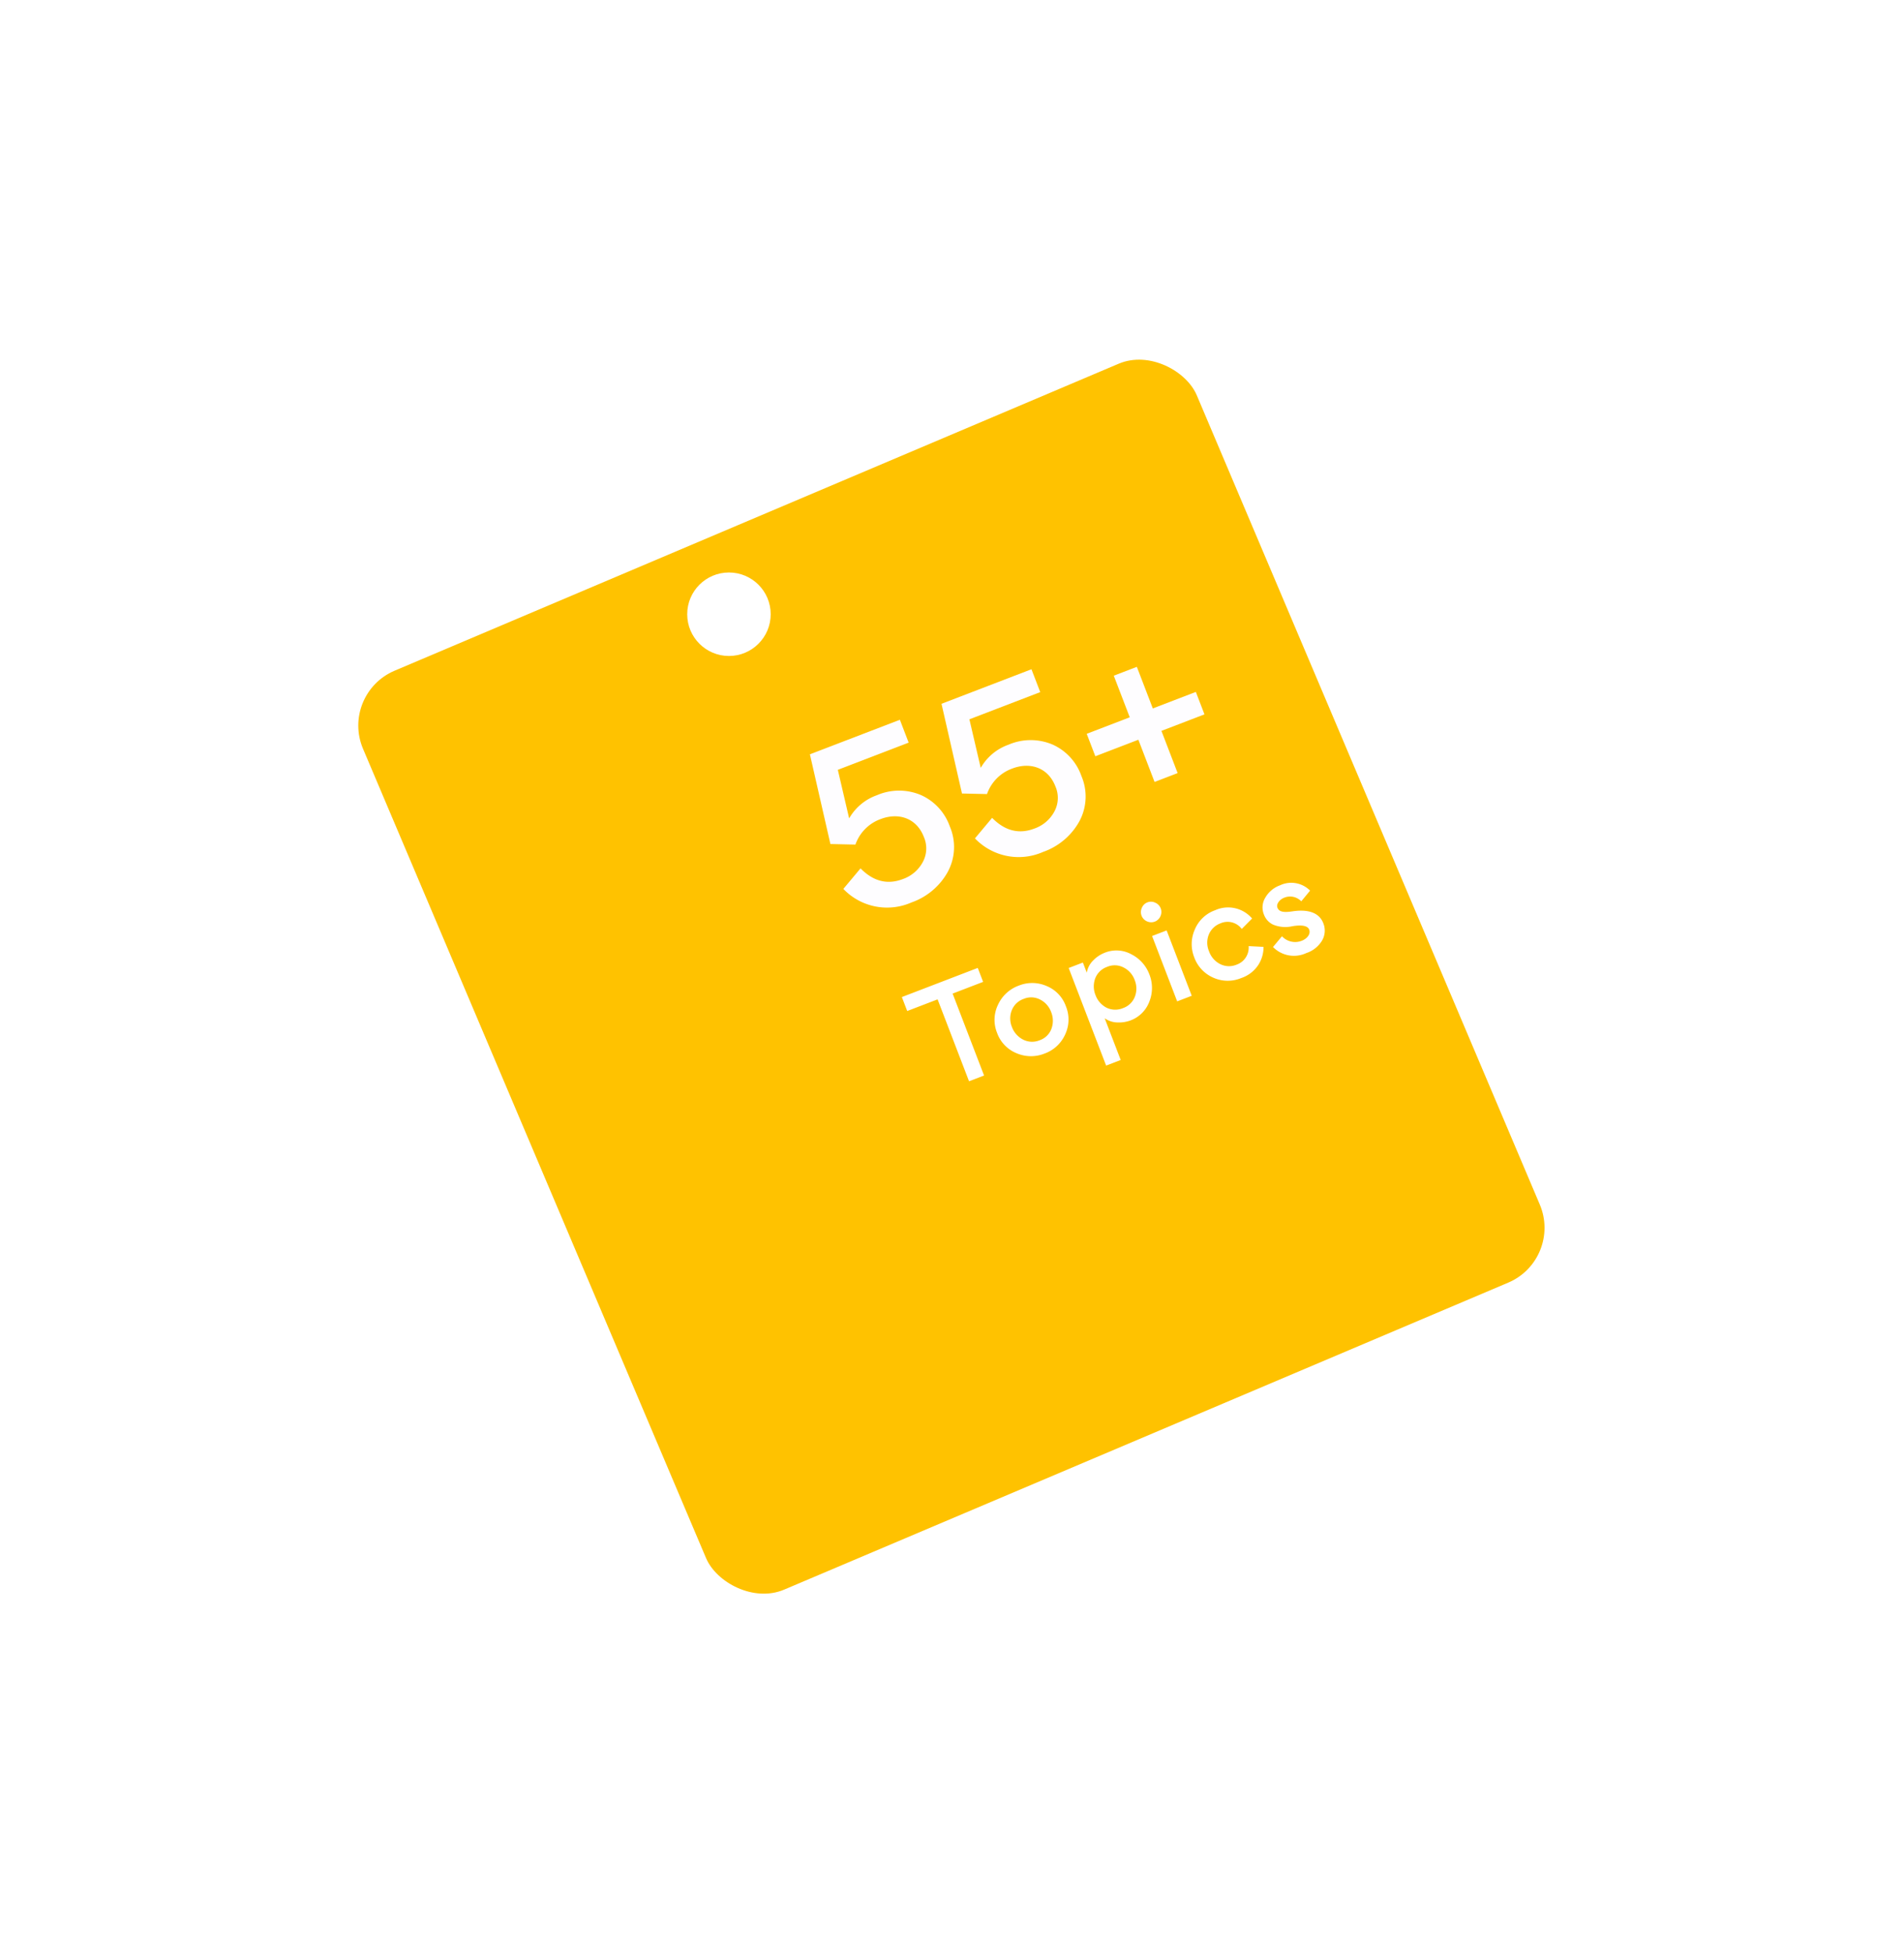 <svg xmlns="http://www.w3.org/2000/svg" xmlns:xlink="http://www.w3.org/1999/xlink" width="319.412" height="327.628" viewBox="0 0 319.412 327.628">
  <defs>
    <filter id="Rectangle_17866" x="0" y="0" width="319.412" height="327.628" filterUnits="userSpaceOnUse">
      <feOffset dx="-20" dy="28" input="SourceAlpha"/>
      <feGaussianBlur stdDeviation="19" result="blur"/>
      <feFlood flood-opacity="0.169"/>
      <feComposite operator="in" in2="blur"/>
      <feComposite in="SourceGraphic"/>
    </filter>
  </defs>
  <g id="Group_44836" data-name="Group 44836" transform="translate(77 29)">
    <g transform="matrix(1, 0, 0, 1, -77, -29)" filter="url(#Rectangle_17866)">
      <rect id="Rectangle_17866-2" data-name="Rectangle 17866" width="152.034" height="167.543" rx="10" transform="matrix(0.92, -0.39, 0.39, 0.92, 77, 88.4)" fill="#ffc200"/>
    </g>
    <g id="Group_44713" data-name="Group 44713" transform="translate(38.286 67.027)">
      <path id="Path_116662" data-name="Path 116662" d="M-23.754.333a11.171,11.171,0,0,0,7.511-2.59A8.745,8.745,0,0,0-13.172-9.25,9.034,9.034,0,0,0-15.8-15.91a9.4,9.4,0,0,0-6.919-2.627,8.694,8.694,0,0,0-5.735,1.961l1.147-8.288h12.728v-4.107H-30.747L-32.93-13.69l3.885,1.591a7,7,0,0,1,5.476-2.479c3.219,0,5.7,2,5.7,5.4a4.8,4.8,0,0,1-1.7,3.885A6.05,6.05,0,0,1-23.68-3.848q-4.162,0-5.994-4.218L-33.6-5.883A10.145,10.145,0,0,0-23.754.333Zm23.643,0A11.171,11.171,0,0,0,7.4-2.257,8.745,8.745,0,0,0,10.471-9.25a9.034,9.034,0,0,0-2.627-6.66A9.4,9.4,0,0,0,.925-18.537,8.694,8.694,0,0,0-4.81-16.576l1.147-8.288H9.065v-4.107H-7.1L-9.287-13.69-5.4-12.1A7,7,0,0,1,.074-14.578c3.219,0,5.7,2,5.7,5.4a4.8,4.8,0,0,1-1.7,3.885A6.05,6.05,0,0,1-.037-3.848q-4.162,0-5.994-4.218L-9.953-5.883A10.145,10.145,0,0,0-.111.333Zm21.682-11.84v7.585h4.144v-7.585h7.733V-15.54H25.715v-7.474H21.571v7.474H13.838v4.033Z" transform="translate(59.67 46.527) rotate(-21)" fill="#fefdff" opacity="0.999"/>
      <circle id="Ellipse_4568" data-name="Ellipse 4568" cx="7.002" cy="7.002" r="7.002" transform="translate(0 0)" fill="#fff"/>
      <path id="Path_117332" data-name="Path 117332" d="M.44-14.718H5.9V0H8.6V-14.718H14.08v-2.508H.44ZM19.426-11.99a6.13,6.13,0,0,0-4.4,1.76A5.8,5.8,0,0,0,13.2-5.9,5.779,5.779,0,0,0,15-1.562,6.13,6.13,0,0,0,19.4.2a6.007,6.007,0,0,0,4.378-1.76,5.875,5.875,0,0,0,1.8-4.378,5.731,5.731,0,0,0-1.8-4.312A6.045,6.045,0,0,0,19.426-11.99ZM16.852-8.536A3.294,3.294,0,0,1,19.4-9.614a3.216,3.216,0,0,1,2.53,1.078,3.785,3.785,0,0,1,.99,2.64,3.869,3.869,0,0,1-.968,2.64,3.216,3.216,0,0,1-2.53,1.078,3.312,3.312,0,0,1-2.552-1.1,3.878,3.878,0,0,1-.99-2.662A3.72,3.72,0,0,1,16.852-8.536ZM40.568-5.918a6.207,6.207,0,0,0-1.606-4.2A5.211,5.211,0,0,0,34.8-11.968a5.4,5.4,0,0,0-2.134.484,3.779,3.779,0,0,0-1.8,1.562v-1.826H28.314V5.786h2.618v-7.5a3.8,3.8,0,0,0,1.76,1.43,5.613,5.613,0,0,0,2.046.462,5.384,5.384,0,0,0,4.18-1.8A6.167,6.167,0,0,0,40.568-5.918ZM31.856-8.536a3.293,3.293,0,0,1,2.552-1.078,3.216,3.216,0,0,1,2.53,1.078,3.785,3.785,0,0,1,.99,2.64,3.785,3.785,0,0,1-.99,2.64A3.272,3.272,0,0,1,34.408-2.2a3.352,3.352,0,0,1-2.552-1.056,3.869,3.869,0,0,1-.968-2.64A3.869,3.869,0,0,1,31.856-8.536Zm11.528-5.808a1.687,1.687,0,0,0,2.42,0,1.687,1.687,0,0,0,0-2.42,1.65,1.65,0,0,0-2.42,0A1.687,1.687,0,0,0,43.384-14.344Zm2.53,2.6H43.3V0h2.618ZM54.736.2a5.52,5.52,0,0,0,3.5-1.056A5.459,5.459,0,0,0,60.1-3.344L57.816-4.356A3.03,3.03,0,0,1,54.78-2.178a3.275,3.275,0,0,1-2.486-1.056A3.8,3.8,0,0,1,51.3-5.94a3.638,3.638,0,0,1,.99-2.64,3.357,3.357,0,0,1,2.464-1.034,2.958,2.958,0,0,1,3.014,2.156L60.016-8.47a5.288,5.288,0,0,0-5.28-3.52,5.793,5.793,0,0,0-4.356,1.8A5.987,5.987,0,0,0,48.62-5.9,5.922,5.922,0,0,0,50.38-1.54,5.9,5.9,0,0,0,54.736.2Zm11.7,0A4.844,4.844,0,0,0,69.652-.814a3.3,3.3,0,0,0,1.232-2.64c0-1.826-1.408-3.1-4.07-3.7-1.518-.33-2.178-.726-2.178-1.5,0-.638.836-1.144,1.65-1.144A2.591,2.591,0,0,1,68.75-8.206L70.774-9.35a4.437,4.437,0,0,0-4.4-2.64,4.646,4.646,0,0,0-2.992,1.012,3.158,3.158,0,0,0-1.276,2.6,3.029,3.029,0,0,0,.836,2.134A5.381,5.381,0,0,0,65.868-4.84c1.606.33,2.42.858,2.42,1.54,0,.792-.858,1.3-1.848,1.3a3.027,3.027,0,0,1-2.816-1.892L61.578-2.75A4.911,4.911,0,0,0,66.44.2Z" transform="translate(41.77 87.456) rotate(-21)" fill="#fff"/>
    </g>
  </g>
</svg>
